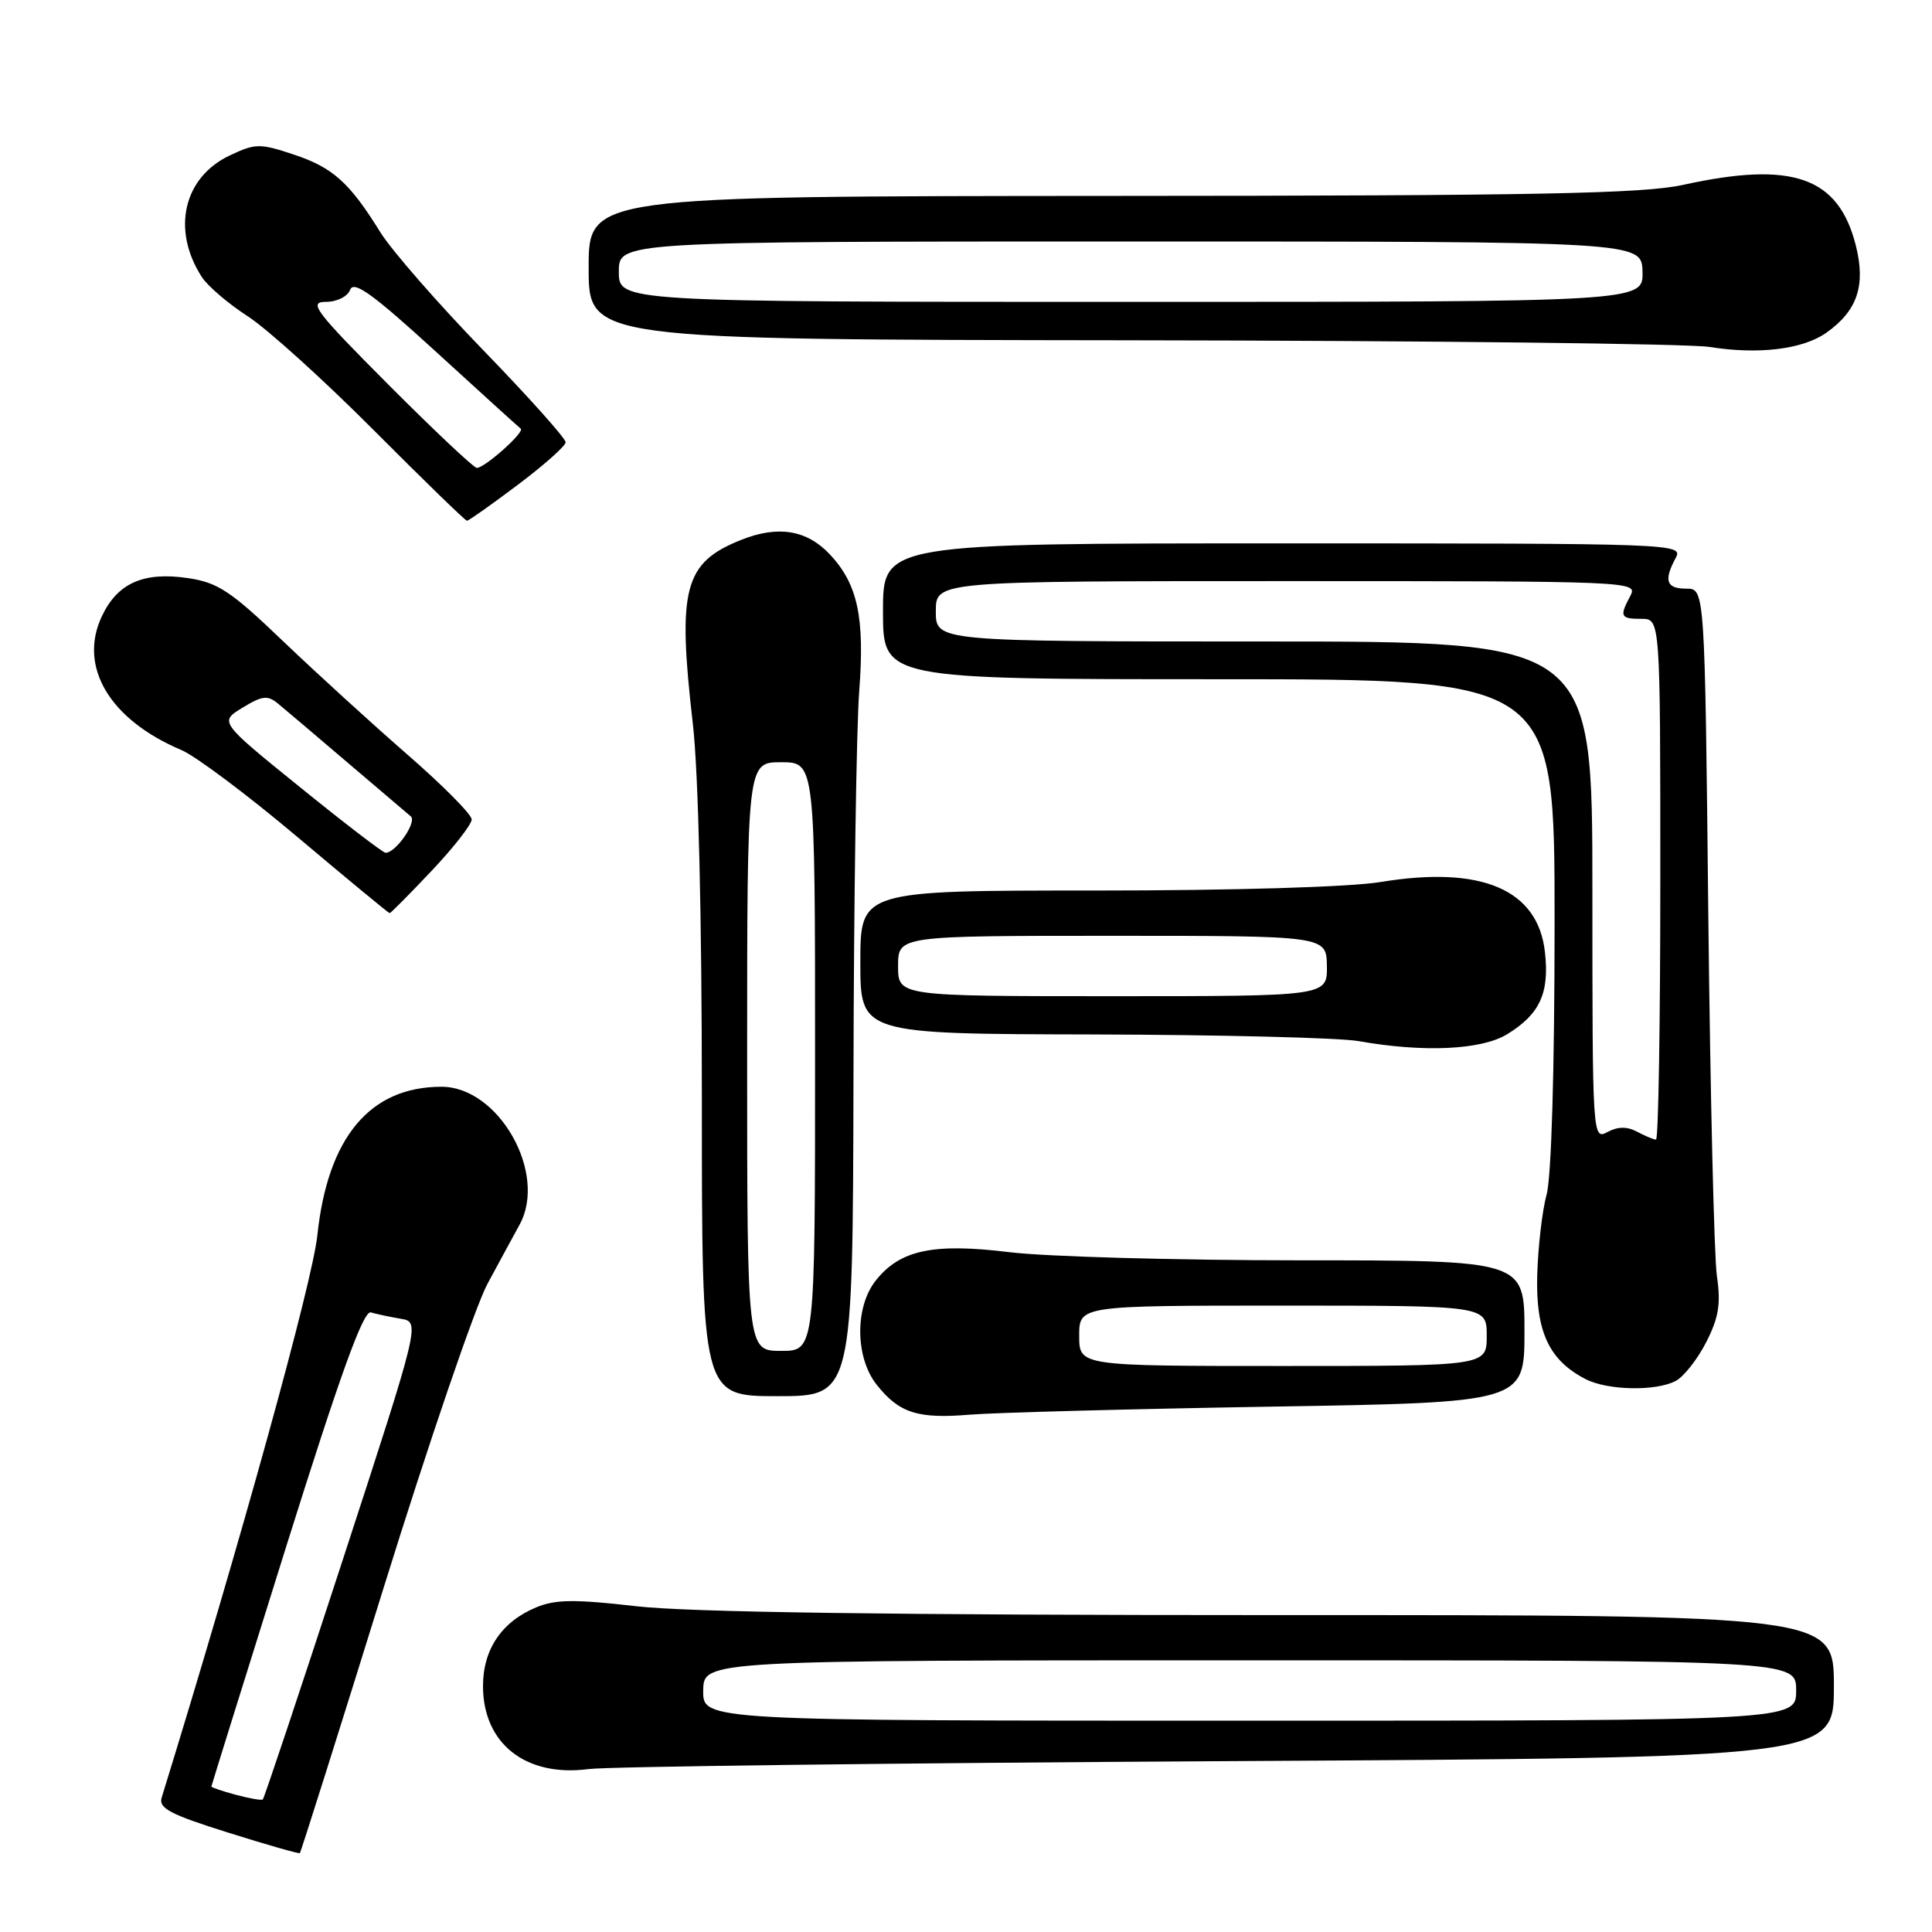<?xml version="1.0" encoding="UTF-8" standalone="no"?>
<!DOCTYPE svg PUBLIC "-//W3C//DTD SVG 1.1//EN" "http://www.w3.org/Graphics/SVG/1.1/DTD/svg11.dtd" >
<svg xmlns="http://www.w3.org/2000/svg" xmlns:xlink="http://www.w3.org/1999/xlink" version="1.1" viewBox="0 0 256 256">
 <g >
 <path fill="currentColor"
d=" M 50.82 210.43 C 56.79 191.22 62.99 173.08 64.59 170.12 C 66.19 167.15 68.11 163.62 68.85 162.27 C 72.58 155.47 66.09 144.00 58.50 144.00 C 49.02 144.00 43.42 150.70 42.05 163.69 C 41.39 169.97 31.83 204.48 21.42 238.20 C 20.99 239.60 22.57 240.43 30.20 242.82 C 35.31 244.43 39.61 245.66 39.73 245.55 C 39.86 245.45 44.85 229.64 50.82 210.43 Z  M 162.75 233.36 C 243.00 232.91 243.00 232.91 243.00 223.46 C 243.00 214.00 243.00 214.00 168.75 214.01 C 118.35 214.01 91.24 213.63 84.36 212.84 C 76.21 211.90 73.61 211.92 71.08 212.97 C 66.49 214.87 64.00 218.54 64.00 223.41 C 64.00 231.05 69.69 235.51 78.00 234.41 C 80.47 234.08 118.61 233.61 162.75 233.36 Z  M 168.25 186.39 C 202.00 185.84 202.00 185.84 202.00 176.42 C 202.00 167.00 202.00 167.00 172.25 167.00 C 155.89 167.00 138.56 166.51 133.75 165.92 C 123.64 164.68 119.23 165.62 116.02 169.71 C 113.26 173.21 113.32 179.86 116.14 183.45 C 119.12 187.23 121.58 188.03 128.50 187.45 C 131.80 187.18 149.69 186.70 168.25 186.39 Z  M 113.09 142.75 C 113.13 119.51 113.48 96.49 113.85 91.59 C 114.60 81.79 113.65 77.39 109.96 73.46 C 106.91 70.21 103.08 69.59 98.20 71.54 C 90.63 74.56 89.74 77.97 91.80 95.86 C 92.54 102.20 93.00 121.48 93.00 145.61 C 93.00 185.00 93.00 185.00 103.00 185.00 C 113.00 185.00 113.00 185.00 113.09 142.75 Z  M 222.06 182.97 C 223.12 182.40 224.94 180.09 226.09 177.83 C 227.74 174.59 228.04 172.76 227.50 169.11 C 227.13 166.58 226.62 145.04 226.36 121.25 C 225.90 78.00 225.90 78.00 223.45 78.00 C 220.79 78.00 220.42 76.94 222.04 73.93 C 223.05 72.03 222.16 72.00 170.04 72.00 C 117.00 72.00 117.00 72.00 117.00 81.00 C 117.00 90.00 117.00 90.00 161.50 90.00 C 206.00 90.00 206.00 90.00 205.99 122.25 C 205.99 141.76 205.57 156.00 204.93 158.30 C 204.36 160.38 203.80 165.18 203.69 168.96 C 203.48 176.45 205.25 180.24 210.10 182.74 C 213.03 184.25 219.44 184.37 222.06 182.97 Z  M 199.69 137.05 C 204.03 134.40 205.33 131.59 204.71 126.14 C 203.78 117.85 196.30 114.67 182.95 116.87 C 178.91 117.54 163.43 118.00 145.06 118.00 C 114.00 118.00 114.00 118.00 114.00 127.50 C 114.00 137.00 114.00 137.00 144.75 137.07 C 161.66 137.11 177.53 137.51 180.00 137.95 C 188.62 139.48 196.27 139.13 199.69 137.05 Z  M 57.19 115.39 C 60.11 112.30 62.50 109.24 62.50 108.58 C 62.50 107.92 58.67 104.06 54.00 100.00 C 49.33 95.93 41.90 89.16 37.50 84.95 C 30.57 78.31 28.88 77.19 24.89 76.60 C 19.03 75.73 15.58 77.26 13.51 81.63 C 10.33 88.32 14.51 95.36 24.05 99.39 C 25.95 100.20 32.87 105.39 39.44 110.93 C 46.01 116.47 51.50 121.00 51.63 121.00 C 51.77 121.00 54.27 118.48 57.19 115.39 Z  M 68.60 64.25 C 72.07 61.64 74.93 59.10 74.95 58.61 C 74.98 58.12 70.07 52.63 64.05 46.42 C 58.02 40.20 51.89 33.17 50.42 30.81 C 46.30 24.16 44.11 22.20 38.90 20.47 C 34.42 18.98 33.83 18.99 30.42 20.61 C 24.30 23.51 22.71 30.47 26.74 36.70 C 27.52 37.91 30.26 40.25 32.83 41.91 C 35.40 43.57 42.89 50.34 49.48 56.96 C 56.08 63.58 61.65 69.00 61.88 69.00 C 62.10 69.00 65.13 66.86 68.60 64.25 Z  M 242.00 44.09 C 246.11 41.18 247.24 37.84 245.91 32.54 C 243.61 23.43 237.54 21.30 223.00 24.50 C 217.72 25.66 203.50 25.94 147.25 25.96 C 78.00 26.00 78.00 26.00 78.00 35.50 C 78.00 45.00 78.00 45.00 149.75 45.09 C 189.21 45.14 223.75 45.54 226.50 45.97 C 232.99 47.01 238.87 46.30 242.00 44.09 Z  M 31.25 237.82 C 29.46 237.34 28.00 236.84 28.01 236.72 C 28.02 236.60 32.47 222.32 37.90 205.00 C 45.11 182.03 48.15 173.61 49.14 173.90 C 49.89 174.12 51.67 174.50 53.09 174.74 C 55.69 175.18 55.69 175.18 45.42 206.68 C 39.77 224.01 35.00 238.30 34.82 238.44 C 34.65 238.58 33.04 238.30 31.25 237.82 Z  M 93.18 224.00 C 93.24 220.00 93.24 220.00 165.62 220.00 C 238.00 220.00 238.00 220.00 238.00 224.00 C 238.00 228.00 238.00 228.00 165.56 228.00 C 93.13 228.00 93.13 228.00 93.18 224.00 Z  M 143.00 177.00 C 143.00 173.00 143.00 173.00 170.00 173.00 C 197.00 173.00 197.00 173.00 197.00 177.00 C 197.00 181.00 197.00 181.00 170.00 181.00 C 143.00 181.00 143.00 181.00 143.00 177.00 Z  M 99.00 140.00 C 99.00 101.00 99.00 101.00 103.50 101.00 C 108.00 101.00 108.00 101.00 108.00 140.00 C 108.00 179.00 108.00 179.00 103.50 179.00 C 99.00 179.00 99.00 179.00 99.00 140.00 Z  M 211.00 118.04 C 211.00 85.00 211.00 85.00 167.50 85.00 C 124.00 85.00 124.00 85.00 124.00 81.00 C 124.00 77.00 124.00 77.00 170.54 77.00 C 216.23 77.00 217.05 77.03 216.04 78.93 C 214.56 81.70 214.70 82.00 217.50 82.00 C 220.00 82.00 220.00 82.00 220.00 116.50 C 220.00 135.47 219.75 151.00 219.43 151.00 C 219.12 151.00 218.00 150.53 216.93 149.96 C 215.59 149.25 214.39 149.26 213.00 150.00 C 211.02 151.06 211.00 150.76 211.00 118.04 Z  M 119.00 128.00 C 119.00 124.00 119.00 124.00 147.38 124.00 C 175.76 124.00 175.76 124.00 175.82 128.00 C 175.87 132.00 175.87 132.00 147.44 132.00 C 119.00 132.00 119.00 132.00 119.00 128.00 Z  M 39.77 104.32 C 29.05 95.65 29.05 95.65 32.14 93.77 C 34.76 92.17 35.47 92.09 36.86 93.25 C 37.76 93.99 41.88 97.48 46.00 101.00 C 50.12 104.51 53.92 107.74 54.43 108.17 C 55.29 108.90 52.46 113.00 51.09 113.00 C 50.76 113.00 45.67 109.10 39.77 104.32 Z  M 51.50 51.00 C 41.77 41.24 40.83 40.00 43.16 40.00 C 44.65 40.00 46.05 39.30 46.40 38.39 C 46.88 37.14 49.43 38.98 57.76 46.60 C 63.67 52.00 68.72 56.59 69.00 56.80 C 69.58 57.23 64.24 62.00 63.18 62.00 C 62.79 62.00 57.53 57.05 51.50 51.00 Z  M 82.00 36.00 C 82.00 32.00 82.00 32.00 149.77 32.00 C 217.53 32.00 217.53 32.00 217.64 36.00 C 217.74 40.00 217.74 40.00 149.87 40.00 C 82.00 40.00 82.00 40.00 82.00 36.00 Z "/>
</g>
</svg>